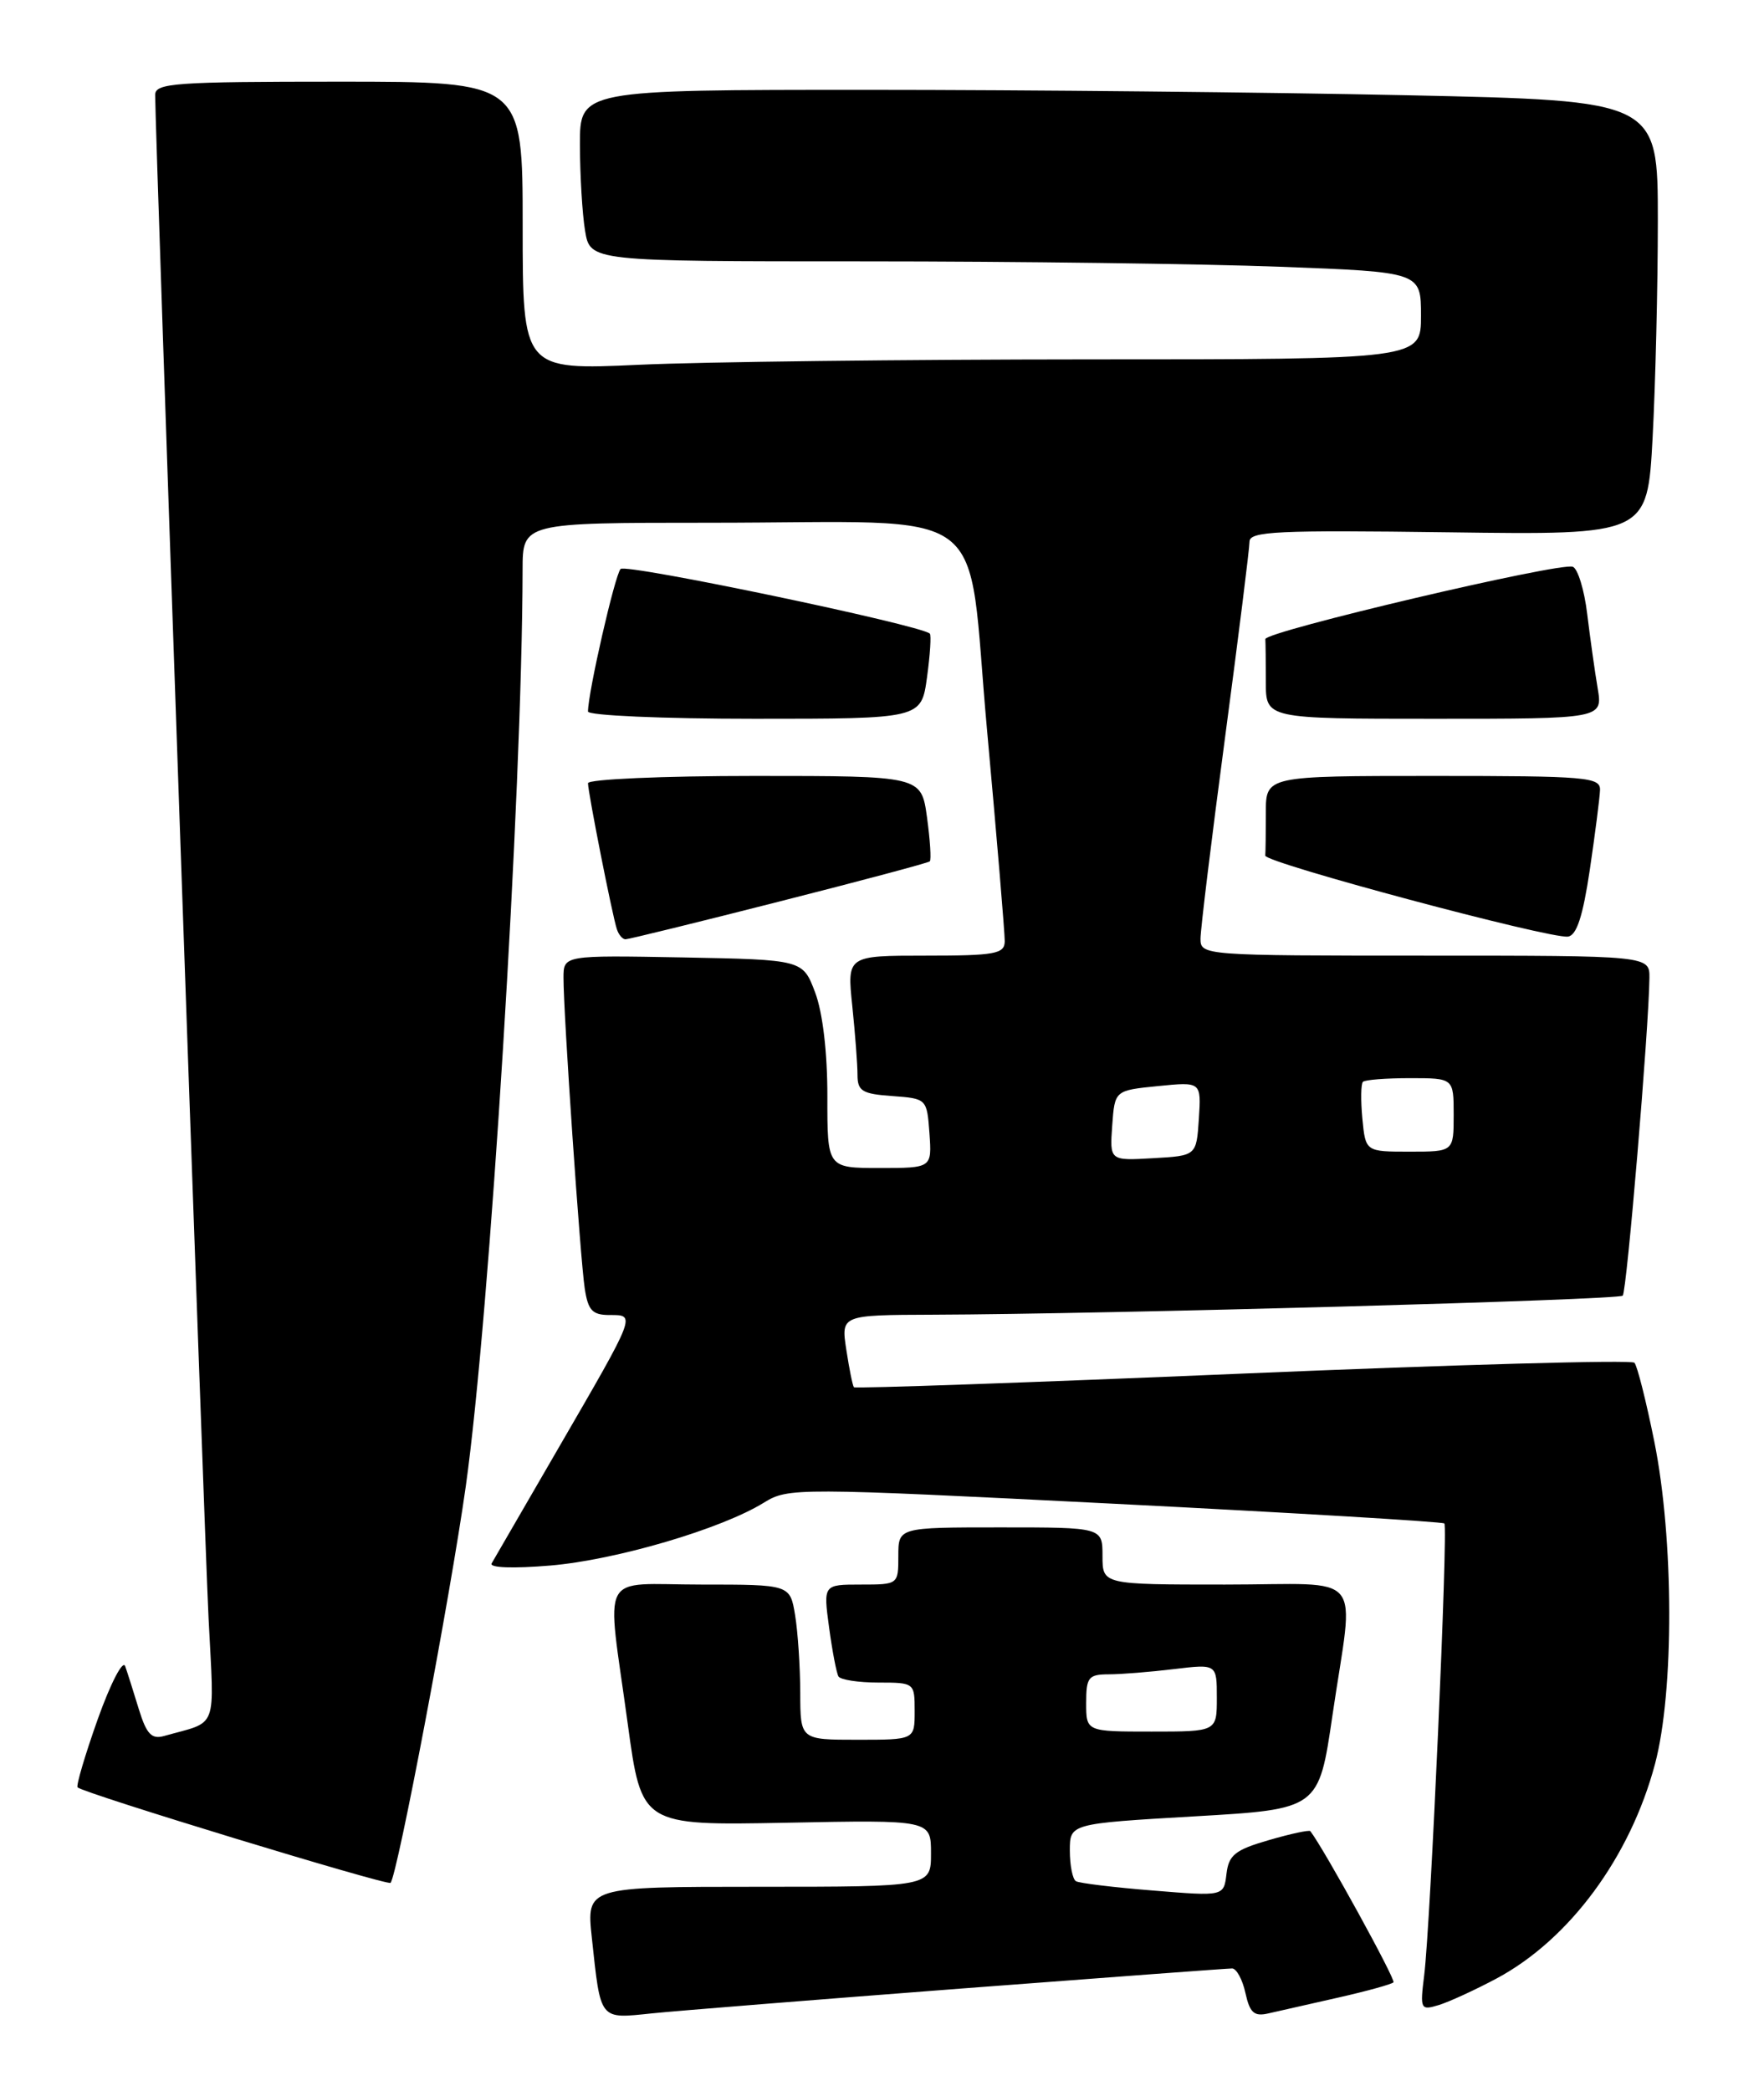 <?xml version="1.0" encoding="UTF-8" standalone="no"?>
<!DOCTYPE svg PUBLIC "-//W3C//DTD SVG 1.1//EN" "http://www.w3.org/Graphics/SVG/1.1/DTD/svg11.dtd" >
<svg xmlns="http://www.w3.org/2000/svg" xmlns:xlink="http://www.w3.org/1999/xlink" version="1.1" viewBox="0 0 216 256">
 <g >
 <path fill="currentColor"
d=" M 117.70 243.46 C 135.41 242.11 150.34 241.00 150.87 241.00 C 151.40 241.00 152.14 242.35 152.50 244.00 C 153.04 246.44 153.56 246.91 155.33 246.50 C 156.52 246.23 160.36 245.36 163.85 244.57 C 167.35 243.78 170.39 242.94 170.63 242.70 C 170.94 242.39 162.17 226.44 160.45 224.19 C 160.32 224.02 158.03 224.51 155.36 225.29 C 151.24 226.48 150.45 227.11 150.18 229.43 C 149.85 232.17 149.85 232.17 141.18 231.46 C 136.40 231.08 132.16 230.56 131.75 230.32 C 131.34 230.08 131.00 228.39 131.00 226.57 C 131.00 223.27 131.00 223.27 146.24 222.38 C 161.48 221.50 161.48 221.50 163.16 210.00 C 165.81 191.96 167.49 194.00 150.00 194.00 C 135.00 194.00 135.00 194.00 135.00 190.50 C 135.00 187.00 135.00 187.00 122.50 187.00 C 110.00 187.00 110.00 187.00 110.00 190.50 C 110.00 193.99 109.99 194.00 105.41 194.00 C 100.81 194.00 100.81 194.00 101.52 199.25 C 101.91 202.14 102.43 204.84 102.67 205.25 C 102.92 205.66 105.12 206.00 107.56 206.00 C 111.97 206.00 112.00 206.03 112.00 209.50 C 112.00 213.00 112.00 213.00 105.00 213.00 C 98.00 213.00 98.00 213.00 97.99 207.25 C 97.98 204.09 97.70 199.81 97.36 197.75 C 96.74 194.00 96.74 194.00 85.87 194.00 C 73.16 194.00 74.26 191.94 76.86 211.00 C 78.56 223.50 78.56 223.50 96.28 223.16 C 114.00 222.81 114.00 222.81 114.00 226.91 C 114.00 231.00 114.00 231.00 92.90 231.00 C 71.80 231.00 71.80 231.00 72.47 237.25 C 73.57 247.46 73.34 247.17 79.83 246.50 C 82.95 246.18 99.99 244.82 117.70 243.46 Z  M 183.29 242.21 C 192.19 237.43 199.61 227.38 202.65 215.98 C 205.01 207.13 204.97 188.42 202.57 176.50 C 201.57 171.55 200.48 167.20 200.13 166.84 C 199.78 166.47 178.20 167.07 152.17 168.17 C 126.14 169.27 104.71 170.02 104.56 169.84 C 104.40 169.65 103.99 167.59 103.63 165.25 C 102.98 161.00 102.98 161.00 114.24 160.96 C 135.49 160.89 198.17 159.16 198.70 158.63 C 199.20 158.14 201.90 125.93 201.97 119.75 C 202.00 117.00 202.00 117.00 174.50 117.00 C 147.37 117.00 147.00 116.97 147.00 114.93 C 147.00 113.80 148.35 102.73 150.00 90.34 C 151.65 77.94 153.00 67.14 153.00 66.32 C 153.00 65.05 156.36 64.89 177.36 65.17 C 201.72 65.50 201.72 65.50 202.36 53.59 C 202.71 47.04 203.00 35.08 203.00 27.00 C 203.00 12.32 203.00 12.32 172.25 11.66 C 155.34 11.30 125.64 11.00 106.25 11.00 C 71.00 11.00 71.00 11.00 71.01 17.75 C 71.02 21.46 71.30 26.19 71.64 28.25 C 72.26 32.00 72.26 32.00 105.88 32.00 C 124.37 32.00 147.26 32.30 156.75 32.66 C 174.00 33.31 174.00 33.31 174.00 38.66 C 174.00 44.00 174.00 44.00 133.25 44.00 C 110.84 44.01 86.09 44.30 78.25 44.66 C 64.00 45.31 64.00 45.31 64.00 27.66 C 64.00 10.00 64.00 10.00 41.50 10.00 C 21.40 10.00 19.00 10.17 19.00 11.62 C 19.00 16.18 25.00 187.31 25.54 198.16 C 26.24 212.12 26.79 210.65 20.09 212.54 C 18.57 212.97 17.94 212.31 17.01 209.29 C 16.37 207.20 15.62 204.82 15.33 204.00 C 15.05 203.17 13.54 206.08 11.97 210.48 C 10.41 214.87 9.30 218.63 9.50 218.83 C 10.20 219.54 47.44 230.89 47.82 230.52 C 48.64 229.70 55.11 195.62 57.03 182.00 C 59.97 161.15 63.94 97.14 63.99 69.75 C 64.00 64.00 64.00 64.00 86.86 64.00 C 122.24 64.00 118.28 61.05 120.86 89.36 C 122.07 102.64 123.04 114.29 123.03 115.25 C 123.00 116.79 121.86 117.00 113.36 117.00 C 103.72 117.00 103.72 117.00 104.36 123.15 C 104.71 126.53 105.00 130.33 105.00 131.59 C 105.00 133.58 105.57 133.93 109.25 134.19 C 113.48 134.50 113.50 134.52 113.81 138.75 C 114.11 143.00 114.11 143.00 107.71 143.00 C 101.30 143.00 101.30 143.00 101.31 134.25 C 101.32 128.87 100.74 123.96 99.81 121.50 C 98.30 117.50 98.30 117.50 83.65 117.22 C 69.00 116.95 69.00 116.95 69.00 119.72 C 68.99 124.07 71.05 154.13 71.60 157.75 C 72.01 160.44 72.53 161.00 74.65 161.00 C 77.87 161.00 77.96 160.77 68.37 177.31 C 64.16 184.56 60.48 190.91 60.20 191.41 C 59.90 191.95 62.85 192.05 67.39 191.67 C 75.43 190.99 88.32 187.20 93.54 183.97 C 96.52 182.13 97.42 182.14 136.52 184.11 C 158.49 185.22 176.64 186.31 176.86 186.52 C 177.33 187.00 175.16 235.72 174.39 241.84 C 173.87 246.01 173.94 246.16 176.18 245.48 C 177.45 245.09 180.65 243.62 183.29 242.21 Z  M 95.37 110.39 C 105.34 107.86 113.66 105.64 113.85 105.46 C 114.05 105.28 113.89 102.85 113.51 100.06 C 112.81 95.00 112.81 95.00 92.41 95.00 C 81.10 95.00 72.00 95.40 72.00 95.89 C 72.00 97.01 74.97 112.05 75.53 113.75 C 75.75 114.44 76.23 115.00 76.59 115.00 C 76.95 115.00 85.40 112.93 95.37 110.39 Z  M 194.67 106.49 C 195.32 102.09 195.88 97.71 195.92 96.75 C 195.99 95.14 194.39 95.00 175.50 95.00 C 155.00 95.00 155.00 95.00 155.00 99.50 C 155.00 101.97 154.97 104.34 154.93 104.75 C 154.84 105.62 189.76 114.96 191.99 114.67 C 193.06 114.53 193.82 112.19 194.67 106.49 Z  M 113.51 82.94 C 113.89 80.15 114.05 77.73 113.85 77.57 C 112.61 76.49 76.64 68.97 75.99 69.66 C 75.29 70.40 72.00 84.79 72.00 87.11 C 72.00 87.60 81.10 88.00 92.41 88.00 C 112.81 88.00 112.81 88.00 113.51 82.94 Z  M 195.63 84.25 C 195.28 82.19 194.71 78.10 194.35 75.16 C 194.00 72.23 193.20 69.63 192.59 69.39 C 191.05 68.80 154.86 77.32 154.94 78.25 C 154.97 78.66 155.00 81.03 155.00 83.50 C 155.00 88.00 155.00 88.00 175.63 88.00 C 196.26 88.00 196.26 88.00 195.63 84.25 Z  M 133.00 208.50 C 133.00 205.35 133.28 205.00 135.75 204.99 C 137.26 204.99 140.86 204.70 143.75 204.35 C 149.00 203.72 149.00 203.72 149.00 207.86 C 149.00 212.00 149.00 212.00 141.00 212.00 C 133.00 212.00 133.00 212.00 133.00 208.50 Z  M 136.19 137.80 C 136.50 133.50 136.50 133.50 141.80 132.97 C 147.09 132.44 147.09 132.44 146.80 136.97 C 146.50 141.50 146.50 141.50 141.19 141.80 C 135.88 142.11 135.88 142.11 136.19 137.80 Z  M 166.82 136.95 C 166.61 134.72 166.64 132.69 166.89 132.45 C 167.13 132.20 169.73 132.00 172.67 132.00 C 178.00 132.00 178.00 132.00 178.00 136.50 C 178.00 141.00 178.00 141.00 172.61 141.00 C 167.21 141.00 167.21 141.00 166.82 136.95 Z "/>
</g>
</svg>